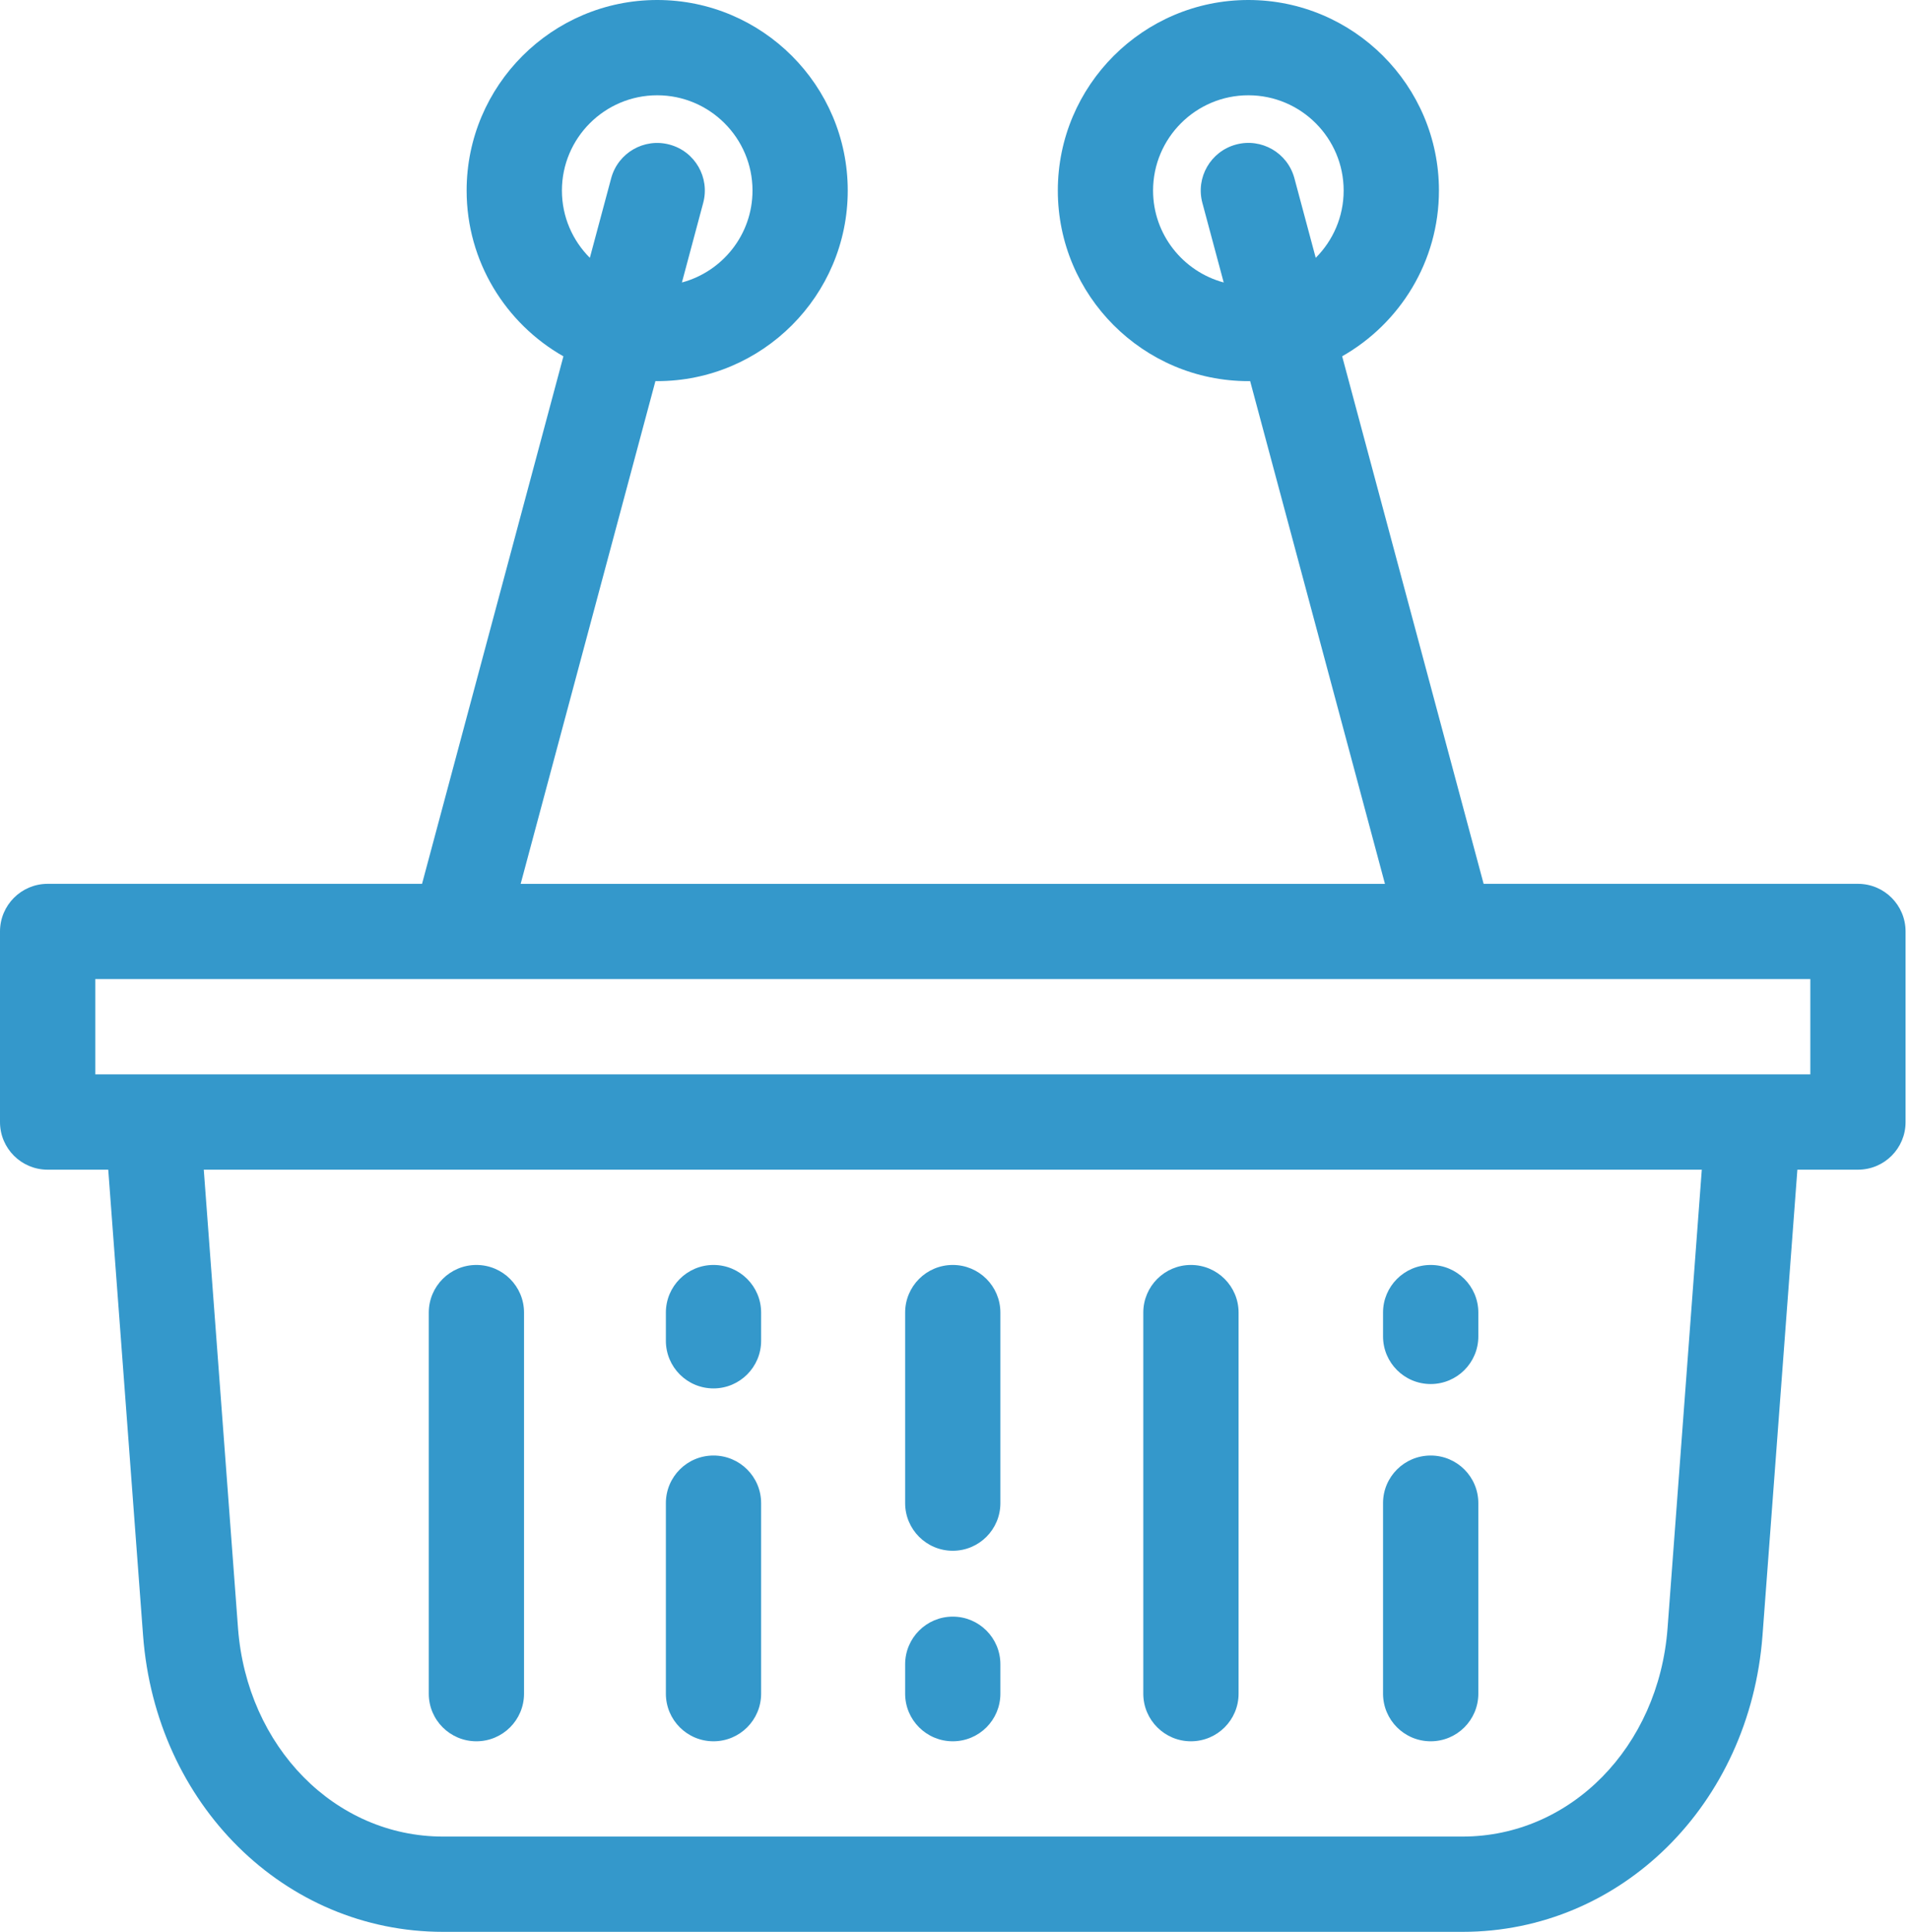 <?xml version="1.0" encoding="utf-8"?>
<!-- Generator: Adobe Illustrator 16.0.0, SVG Export Plug-In . SVG Version: 6.00 Build 0)  -->
<!DOCTYPE svg PUBLIC "-//W3C//DTD SVG 1.1//EN" "http://www.w3.org/Graphics/SVG/1.1/DTD/svg11.dtd">
<svg version="1.1" id="Layer_1" xmlns="http://www.w3.org/2000/svg" xmlns:xlink="http://www.w3.org/1999/xlink" x="0px" y="0px"
	 width="39.667px" height="40.124px" viewBox="0 0 39.667 40.124" enable-background="new 0 0 39.667 40.124" xml:space="preserve">
<g>
	<g>
		<path fill="#3498CB" d="M38.586,18.357h-7.774L27.874,7.4c1.199-0.681,2.01-1.969,2.01-3.443C29.884,1.775,28.108,0,25.926,0
			c-2.182,0-3.957,1.775-3.957,3.958c0,2.182,1.775,3.958,3.957,3.958c0.013,0,0.024-0.001,0.037-0.001l2.8,10.443H10.813
			l2.799-10.443c0.013,0,0.024,0.001,0.037,0.001c2.182,0,3.957-1.775,3.957-3.958C17.606,1.775,15.831,0,13.649,0
			c-2.183,0-3.958,1.775-3.958,3.958c0,1.474,0.812,2.762,2.01,3.443L8.765,18.357H0.989C0.443,18.357,0,18.8,0,19.347v3.958
			c0,0.547,0.443,0.989,0.989,0.989h1.259l0.723,9.671c0.262,3.512,2.941,6.159,6.23,6.159h21.173c3.29,0,5.968-2.647,6.23-6.159
			l0.724-9.671h1.258c0.547,0,0.989-0.442,0.989-0.989v-3.958C39.575,18.8,39.133,18.357,38.586,18.357z M26.882,3.701
			C26.74,3.173,26.198,2.86,25.67,3.002c-0.527,0.142-0.841,0.684-0.699,1.212l0.443,1.653c-0.843-0.227-1.467-0.996-1.467-1.909
			c0-1.092,0.888-1.979,1.979-1.979c1.092,0,1.979,0.888,1.979,1.979c0,0.545-0.222,1.039-0.58,1.397L26.882,3.701z M11.67,3.958
			c0-1.091,0.888-1.979,1.979-1.979c1.091,0,1.979,0.888,1.979,1.979c0,0.914-0.623,1.683-1.466,1.909l0.442-1.652
			c0.142-0.528-0.171-1.071-0.699-1.212c-0.528-0.142-1.07,0.171-1.212,0.699L12.25,5.355C11.892,4.997,11.67,4.503,11.67,3.958z
			 M34.632,33.816c-0.185,2.469-2.015,4.329-4.258,4.329H9.201c-2.242,0-4.072-1.861-4.258-4.329l-0.711-9.522h31.111L34.632,33.816
			z M37.596,22.314H1.979v-1.979h7.539c0.002,0,0.004,0,0.006,0c0.004,0,0.008,0,0.011,0h20.507c0.004,0,0.007,0,0.011,0
			c0.002,0,0.005,0,0.007,0h7.537V22.314z M9.894,36.166c0.546,0,0.989-0.442,0.989-0.989v-7.915c0-0.546-0.443-0.989-0.989-0.989
			c-0.547,0-0.989,0.443-0.989,0.989v7.915C8.904,35.724,9.347,36.166,9.894,36.166z M24.733,36.166c0.547,0,0.99-0.442,0.99-0.989
			v-7.915c0-0.546-0.443-0.989-0.99-0.989c-0.546,0-0.989,0.443-0.989,0.989v7.915C23.744,35.724,24.188,36.166,24.733,36.166z
			 M29.713,28.746c0.546,0,0.989-0.442,0.989-0.989v-0.495c0-0.546-0.443-0.989-0.989-0.989c-0.547,0-0.99,0.443-0.99,0.989v0.495
			C28.724,28.304,29.166,28.746,29.713,28.746z M29.713,36.166c0.546,0,0.989-0.442,0.989-0.989V31.22
			c0-0.547-0.443-0.989-0.989-0.989c-0.547,0-0.99,0.442-0.99,0.989v3.957C28.724,35.724,29.166,36.166,29.713,36.166z
			 M19.787,36.166c0.547,0,0.989-0.442,0.989-0.989v-0.61c0-0.547-0.442-0.99-0.989-0.99c-0.546,0-0.989,0.443-0.989,0.99v0.61
			C18.798,35.724,19.241,36.166,19.787,36.166z M14.818,28.837c0.546,0,0.989-0.443,0.989-0.989v-0.586
			c0-0.546-0.443-0.989-0.989-0.989c-0.547,0-0.989,0.443-0.989,0.989v0.586C13.829,28.394,14.271,28.837,14.818,28.837z
			 M19.787,32.209c0.547,0,0.989-0.443,0.989-0.989v-3.958c0-0.546-0.442-0.989-0.989-0.989c-0.546,0-0.989,0.442-0.989,0.989v3.958
			C18.798,31.766,19.241,32.209,19.787,32.209z M14.818,36.166c0.546,0,0.989-0.442,0.989-0.989V31.22
			c0-0.547-0.443-0.989-0.989-0.989c-0.547,0-0.989,0.442-0.989,0.989v3.957C13.829,35.724,14.271,36.166,14.818,36.166z"/>
	</g>
</g>
</svg>
